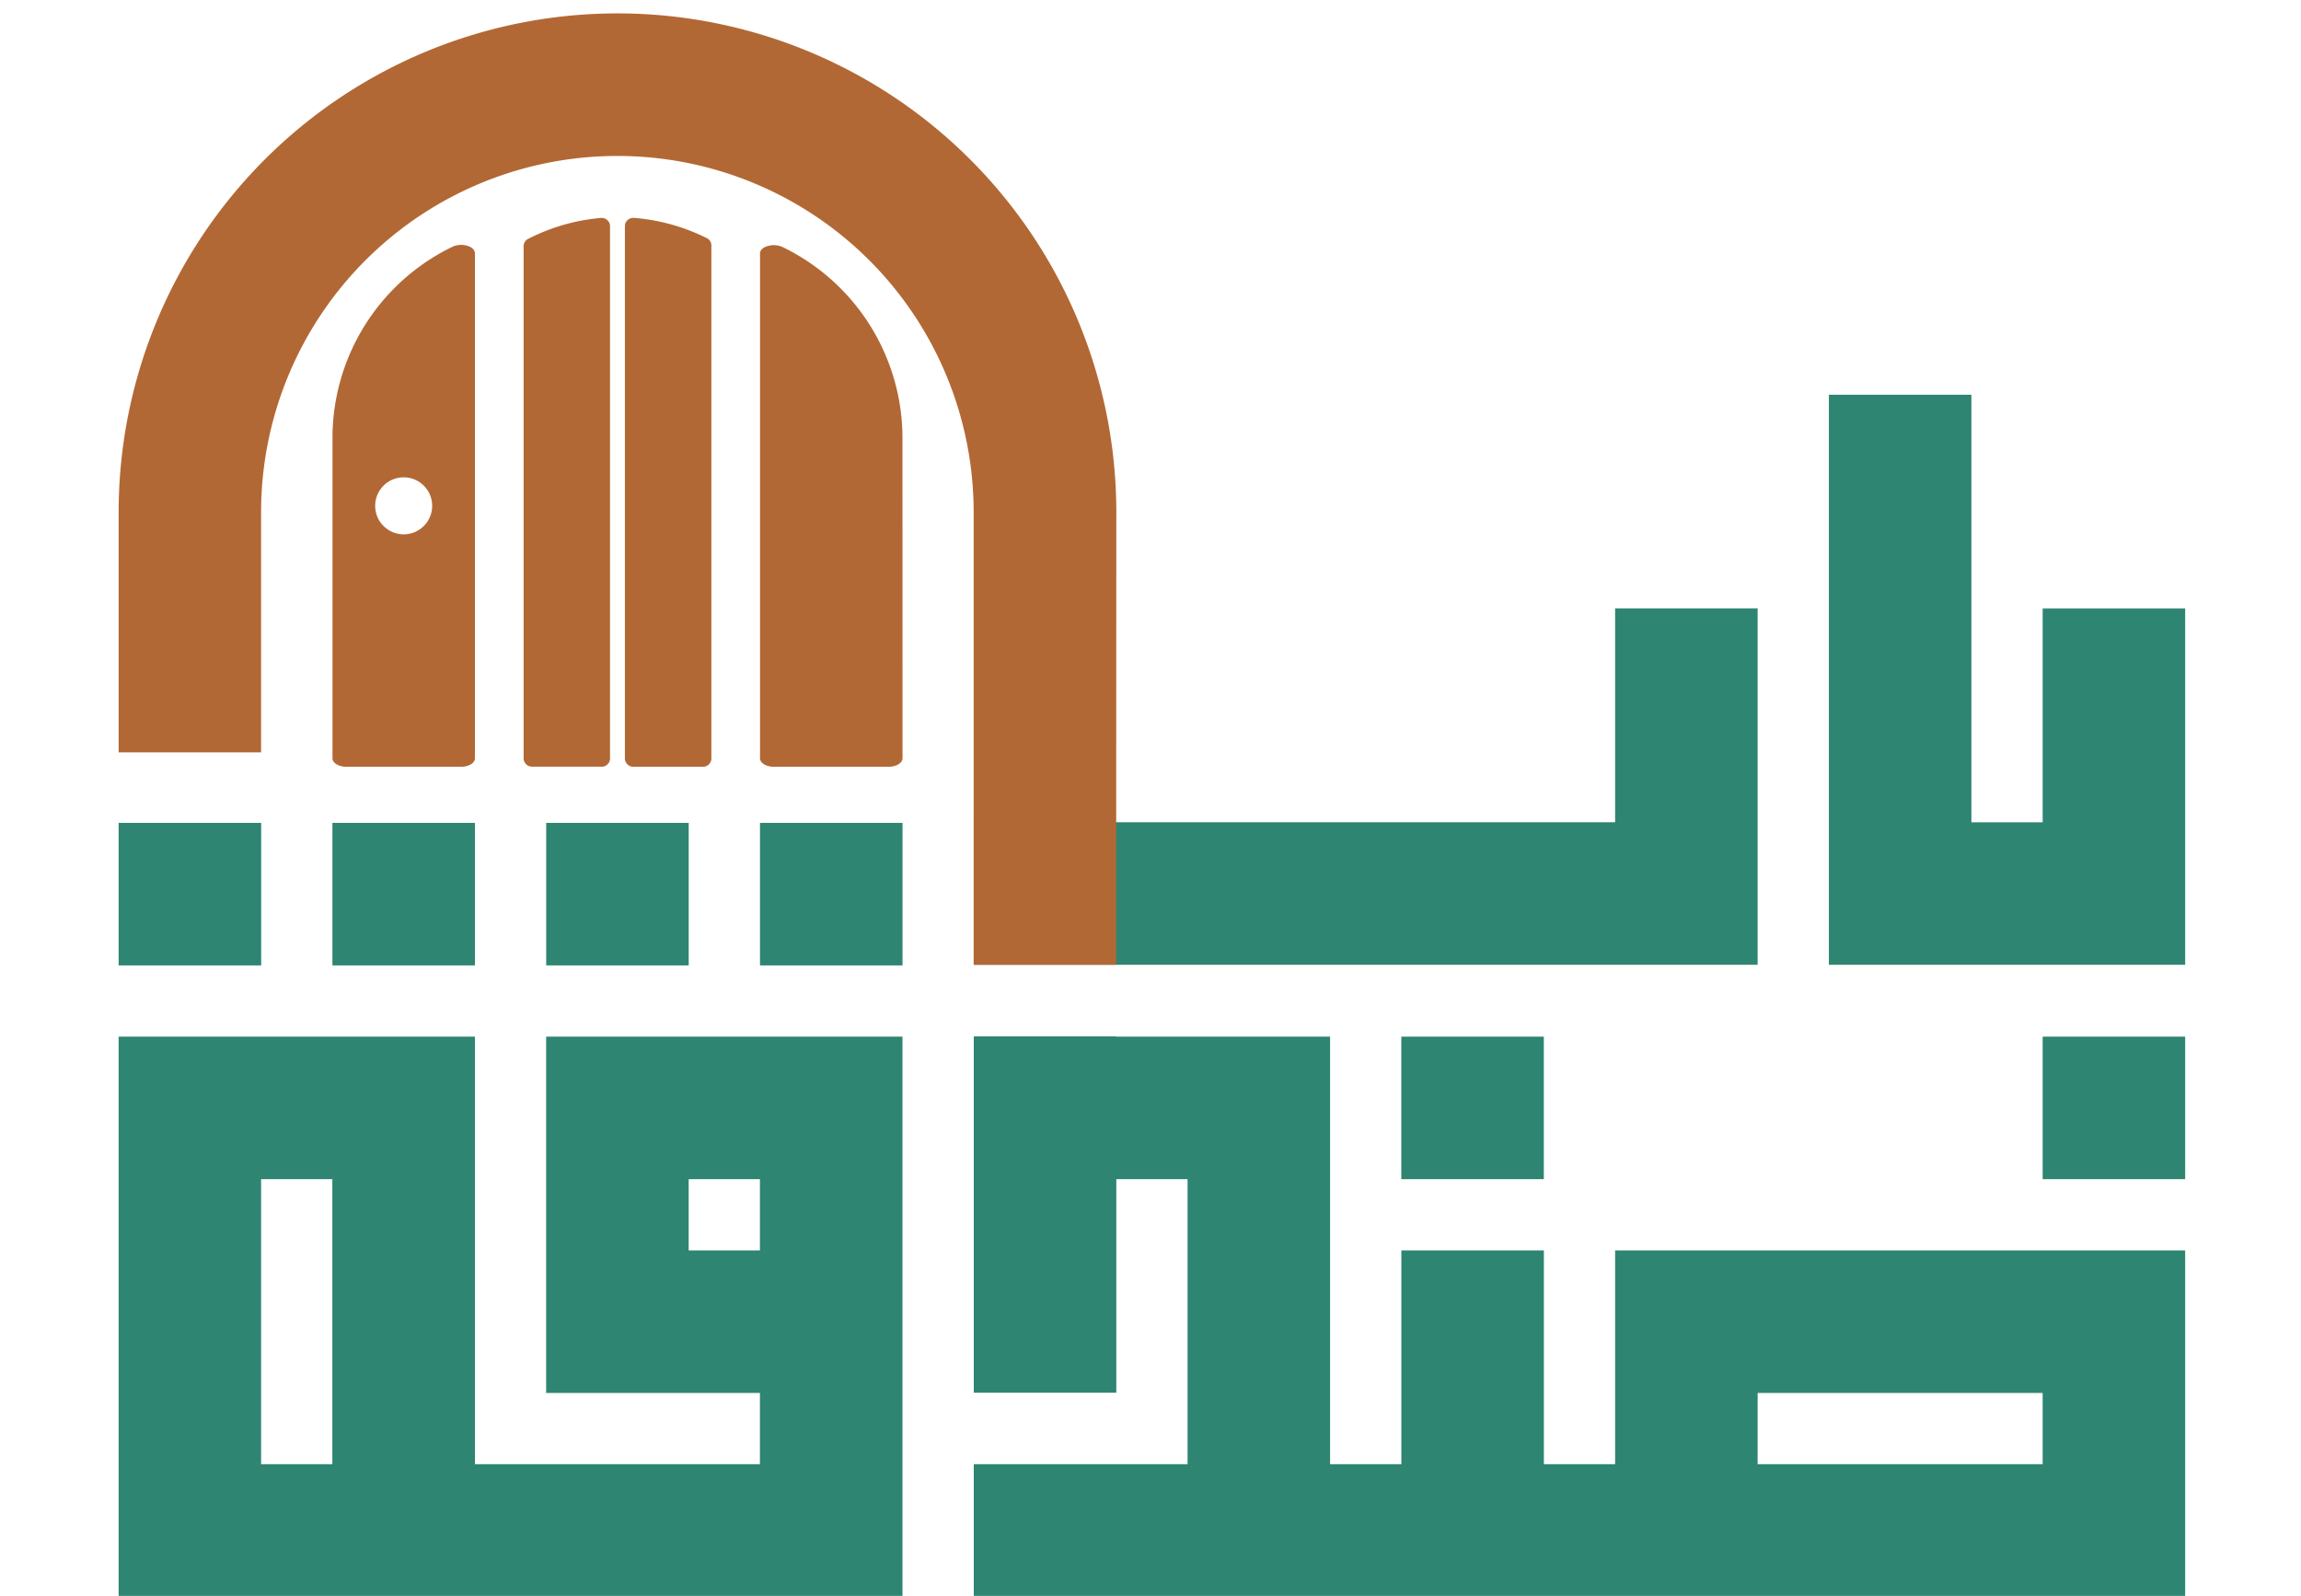 <svg xmlns="http://www.w3.org/2000/svg" xmlns:xlink="http://www.w3.org/1999/xlink" width="62" height="43" viewBox="0 0 62 43">
  <defs>
    <clipPath id="clip-path">
      <rect id="Rectangle_211" data-name="Rectangle 211" width="62" height="43" transform="translate(-0.373 -0.361)" fill="#fff" stroke="#707070" stroke-width="1"/>
    </clipPath>
  </defs>
  <g id="logo-smal-icon" transform="translate(0.373 0.361)" clip-path="url(#clip-path)">
    <g id="FINALLOGObabsadka-small-01" transform="translate(2.824)">
      <rect id="Rectangle_212" data-name="Rectangle 212" width="3.84" height="3.84" transform="translate(51.842 27.571)" fill="#2e8571"/>
      <rect id="Rectangle_213" data-name="Rectangle 213" width="3.84" height="3.84" transform="translate(34.561 27.571)" fill="#2e8571"/>
      <path id="Path_368" data-name="Path 368" d="M37.5,14.085v5.76H20.219v3.84H41.34v-9.6Z" transform="translate(2.822 1.949)" fill="#2e8571"/>
      <path id="Path_369" data-name="Path 369" d="M17.642,24.028H11.881v9.6h5.76v1.92H9.962V24.028H.362v15.36H21.482V24.028ZM4.2,35.548v-7.68h1.92v7.68Zm13.441-5.76h-1.92v-1.92h1.92Z" transform="translate(-0.362 3.543)" fill="#2e8571"/>
      <path id="Path_370" data-name="Path 370" d="M49.02,29.789H37.5v5.76H35.58v-5.76h-3.84v5.76H29.82V24.029H24.061v-.007H20.219v9.6h3.841V27.869h1.92v7.68H20.219v3.84H52.86v-9.6Zm0,5.76H41.34V33.63h7.68Z" transform="translate(2.822 3.542)" fill="#2e8571"/>
      <path id="Path_371" data-name="Path 371" d="M45.837,14.881v5.76h-1.92V9.121h-3.84v15.36h9.6v-9.6Z" transform="translate(6.005 1.154)" fill="#2e8571"/>
      <rect id="Rectangle_214" data-name="Rectangle 214" width="3.84" height="3.84" transform="translate(17.281 21.811)" fill="#2e8571"/>
      <rect id="Rectangle_215" data-name="Rectangle 215" width="3.84" height="3.84" transform="translate(11.52 21.811)" fill="#2e8571"/>
      <rect id="Rectangle_216" data-name="Rectangle 216" width="3.84" height="3.84" transform="translate(5.76 21.811)" fill="#2e8571"/>
      <rect id="Rectangle_217" data-name="Rectangle 217" width="3.84" height="3.84" transform="translate(0 21.811)" fill="#2e8571"/>
      <path id="Path_372" data-name="Path 372" d="M27.244,13.707a13.441,13.441,0,0,0-26.882,0v6.469H4.2V13.707a9.6,9.6,0,0,1,19.2,0V16.3h0v9.6h3.841V20.175h0Z" transform="translate(-0.362 -0.266)" fill="#b26834"/>
      <path id="Path_373" data-name="Path 373" d="M19.095,19.476c0,.125-.168.227-.373.227H15.629c-.205,0-.373-.1-.373-.227V5.872c0-.089.078-.166.211-.2a.565.565,0,0,1,.394.027h0l.052.025a5.721,5.721,0,0,1,3.181,5.137Z" transform="translate(2.026 0.596)" fill="#b26834"/>
      <path id="Path_374" data-name="Path 374" d="M12.362,5.015a5.3,5.3,0,0,1,1.962.545.217.217,0,0,1,.124.2V19.582a.225.225,0,0,1-.226.222H12.344a.225.225,0,0,1-.226-.222V5.237a.214.214,0,0,1,.073-.163.221.221,0,0,1,.172-.058Z" transform="translate(1.523 0.495)" fill="#b26834"/>
      <path id="Path_375" data-name="Path 375" d="M11.867,19.8H9.992a.225.225,0,0,1-.226-.222V5.78a.216.216,0,0,1,.121-.2,5.3,5.3,0,0,1,1.96-.565.221.221,0,0,1,.173.058.211.211,0,0,1,.074.164V19.581a.225.225,0,0,1-.226.222Z" transform="translate(1.146 0.496)" fill="#b26834"/>
      <path id="Path_376" data-name="Path 376" d="M8.955,5.665a.565.565,0,0,0-.394.027l-.052.025a5.722,5.722,0,0,0-3.181,5.137l0,8.622c0,.125.167.227.373.227H8.793c.205,0,.373-.1.373-.227V5.873C9.166,5.781,9.087,5.7,8.955,5.665ZM7.246,13.44a.768.768,0,1,1,.768-.768.768.768,0,0,1-.768.768Z" transform="translate(0.434 0.596)" fill="#b26834"/>
    </g>
  </g>
</svg>
